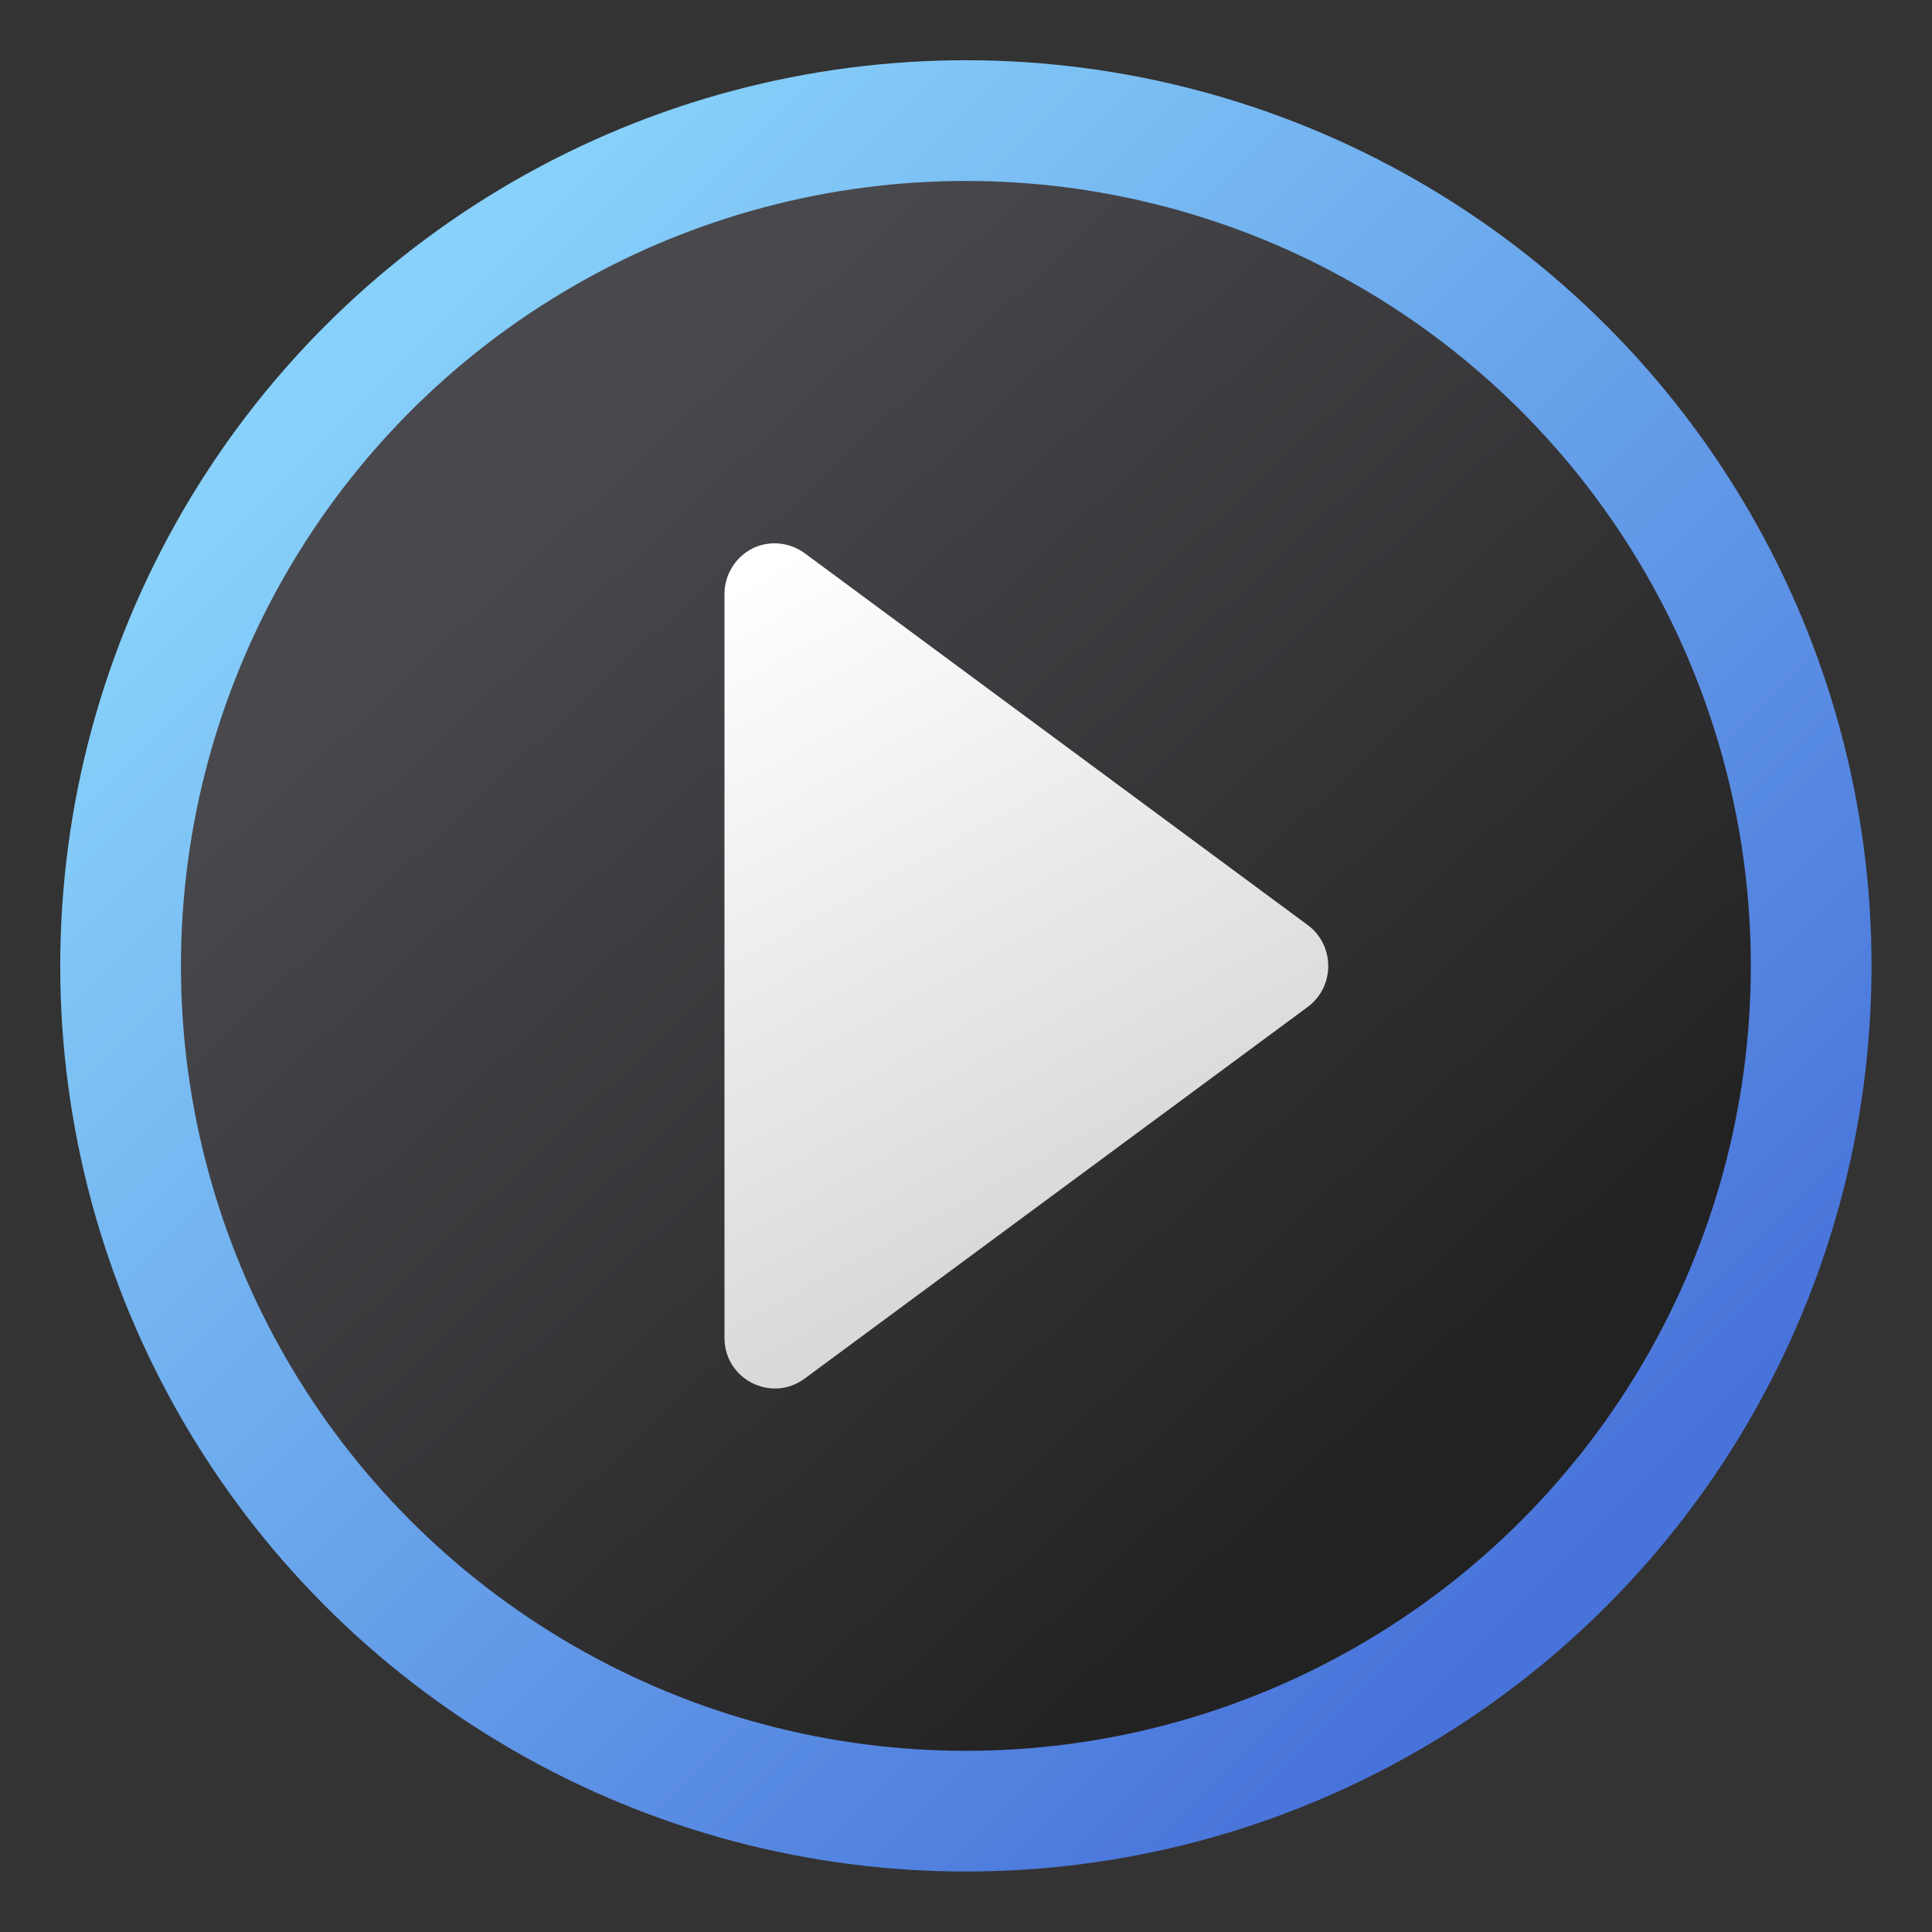 <?xml version="1.0" encoding="UTF-8" standalone="no"?>
<!-- Created with Inkscape (http://www.inkscape.org/) -->

<svg
   width="32"
   height="32"
   viewBox="0 0 8.467 8.467"
   version="1.1"
   id="svg5"
   inkscape:version="1.1.2 (0a00cf5339, 2022-02-04)"
   sodipodi:docname="dragonplayer.svg"
   xmlns:inkscape="http://www.inkscape.org/namespaces/inkscape"
   xmlns:sodipodi="http://sodipodi.sourceforge.net/DTD/sodipodi-0.dtd"
   xmlns:xlink="http://www.w3.org/1999/xlink"
   xmlns="http://www.w3.org/2000/svg"
   xmlns:svg="http://www.w3.org/2000/svg">
  <rect x="0" y="0" width="8.467" height="8.467" fill="#333333" stroke="none"/>
  <sodipodi:namedview
     id="namedview7"
     pagecolor="#ffffff"
     bordercolor="#666666"
     borderopacity="1.0"
     inkscape:pageshadow="2"
     inkscape:pageopacity="0.0"
     inkscape:pagecheckerboard="0"
     inkscape:document-units="px"
     showgrid="false"
     units="px"
     height="64px"
     inkscape:zoom="24.96875"
     inkscape:cx="15.979975"
     inkscape:cy="16"
     inkscape:window-width="1920"
     inkscape:window-height="1011"
     inkscape:window-x="0"
     inkscape:window-y="0"
     inkscape:window-maximized="1"
     inkscape:current-layer="svg5" />
  <defs
     id="defs2">
    <linearGradient
       inkscape:collect="always"
       id="linearGradient3143">
      <stop
         style="stop-color:#d2d2d2;stop-opacity:1;"
         offset="0"
         id="stop3139" />
      <stop
         style="stop-color:#ffffff;stop-opacity:1"
         offset="1"
         id="stop3141" />
    </linearGradient>
    <linearGradient
       inkscape:collect="always"
       xlink:href="#linearGradient3143"
       id="linearGradient4303"
       x1="8.996"
       y1="12.832"
       x2="5.821"
       y2="7.012"
       gradientUnits="userSpaceOnUse"
       gradientTransform="matrix(0.556,0,0,0.56,-0.353,-1.175)" />
    <linearGradient
       inkscape:collect="always"
       xlink:href="#linearGradient1788"
       id="linearGradient1010"
       x1="11.906"
       y1="12.7"
       x2="4.498"
       y2="4.763"
       gradientUnits="userSpaceOnUse"
       gradientTransform="matrix(0.52,0,0,0.52,-0.169,-0.169)" />
    <linearGradient
       inkscape:collect="always"
       id="linearGradient1788">
      <stop
         style="stop-color:#232223;stop-opacity:1;"
         offset="0"
         id="stop1784" />
      <stop
         style="stop-color:#49484d;stop-opacity:1"
         offset="1"
         id="stop1786" />
    </linearGradient>
    <linearGradient
       inkscape:collect="always"
       xlink:href="#linearGradient1130"
       id="linearGradient1495"
       x1="13.758"
       y1="13.758"
       x2="3.175"
       y2="3.175"
       gradientUnits="userSpaceOnUse"
       gradientTransform="scale(0.5)" />
    <linearGradient
       inkscape:collect="always"
       id="linearGradient1130">
      <stop
         style="stop-color:#4873da;stop-opacity:1"
         offset="0"
         id="stop1126" />
      <stop
         style="stop-color:#87d1fa;stop-opacity:1"
         offset="1"
         id="stop1128" />
    </linearGradient>
  </defs>
  <circle
     style="fill:url(#linearGradient1495);fill-opacity:1;stroke-width:0.265;stroke-linecap:round;stroke-linejoin:round;stroke-dasharray:3.175, 0.265"
     id="path846"
     cx="4.233"
     cy="4.233"
     r="3.969" />
  <circle
     style="fill:url(#linearGradient1010);fill-opacity:1;stroke-width:0.275;stroke-linecap:round;stroke-linejoin:round"
     id="path922"
     cx="4.233"
     cy="4.233"
     r="3.44" />
  <path
     style="color:#000000;fill:url(#linearGradient4303);fill-opacity:1;stroke-width:0.558;stroke-linecap:round;stroke-linejoin:round;-inkscape-stroke:none"
     d="M 3.295,2.405 C 3.222,2.443 3.175,2.52 3.175,2.603 V 5.863 C 3.175,6.045 3.38,6.149 3.526,6.042 L 5.731,4.413 c 0.12,-0.089 0.12,-0.27 0,-0.359 L 3.526,2.424 C 3.458,2.375 3.369,2.367 3.295,2.405 Z"
     id="path3173"
     sodipodi:nodetypes="cccccccc" />
</svg>
